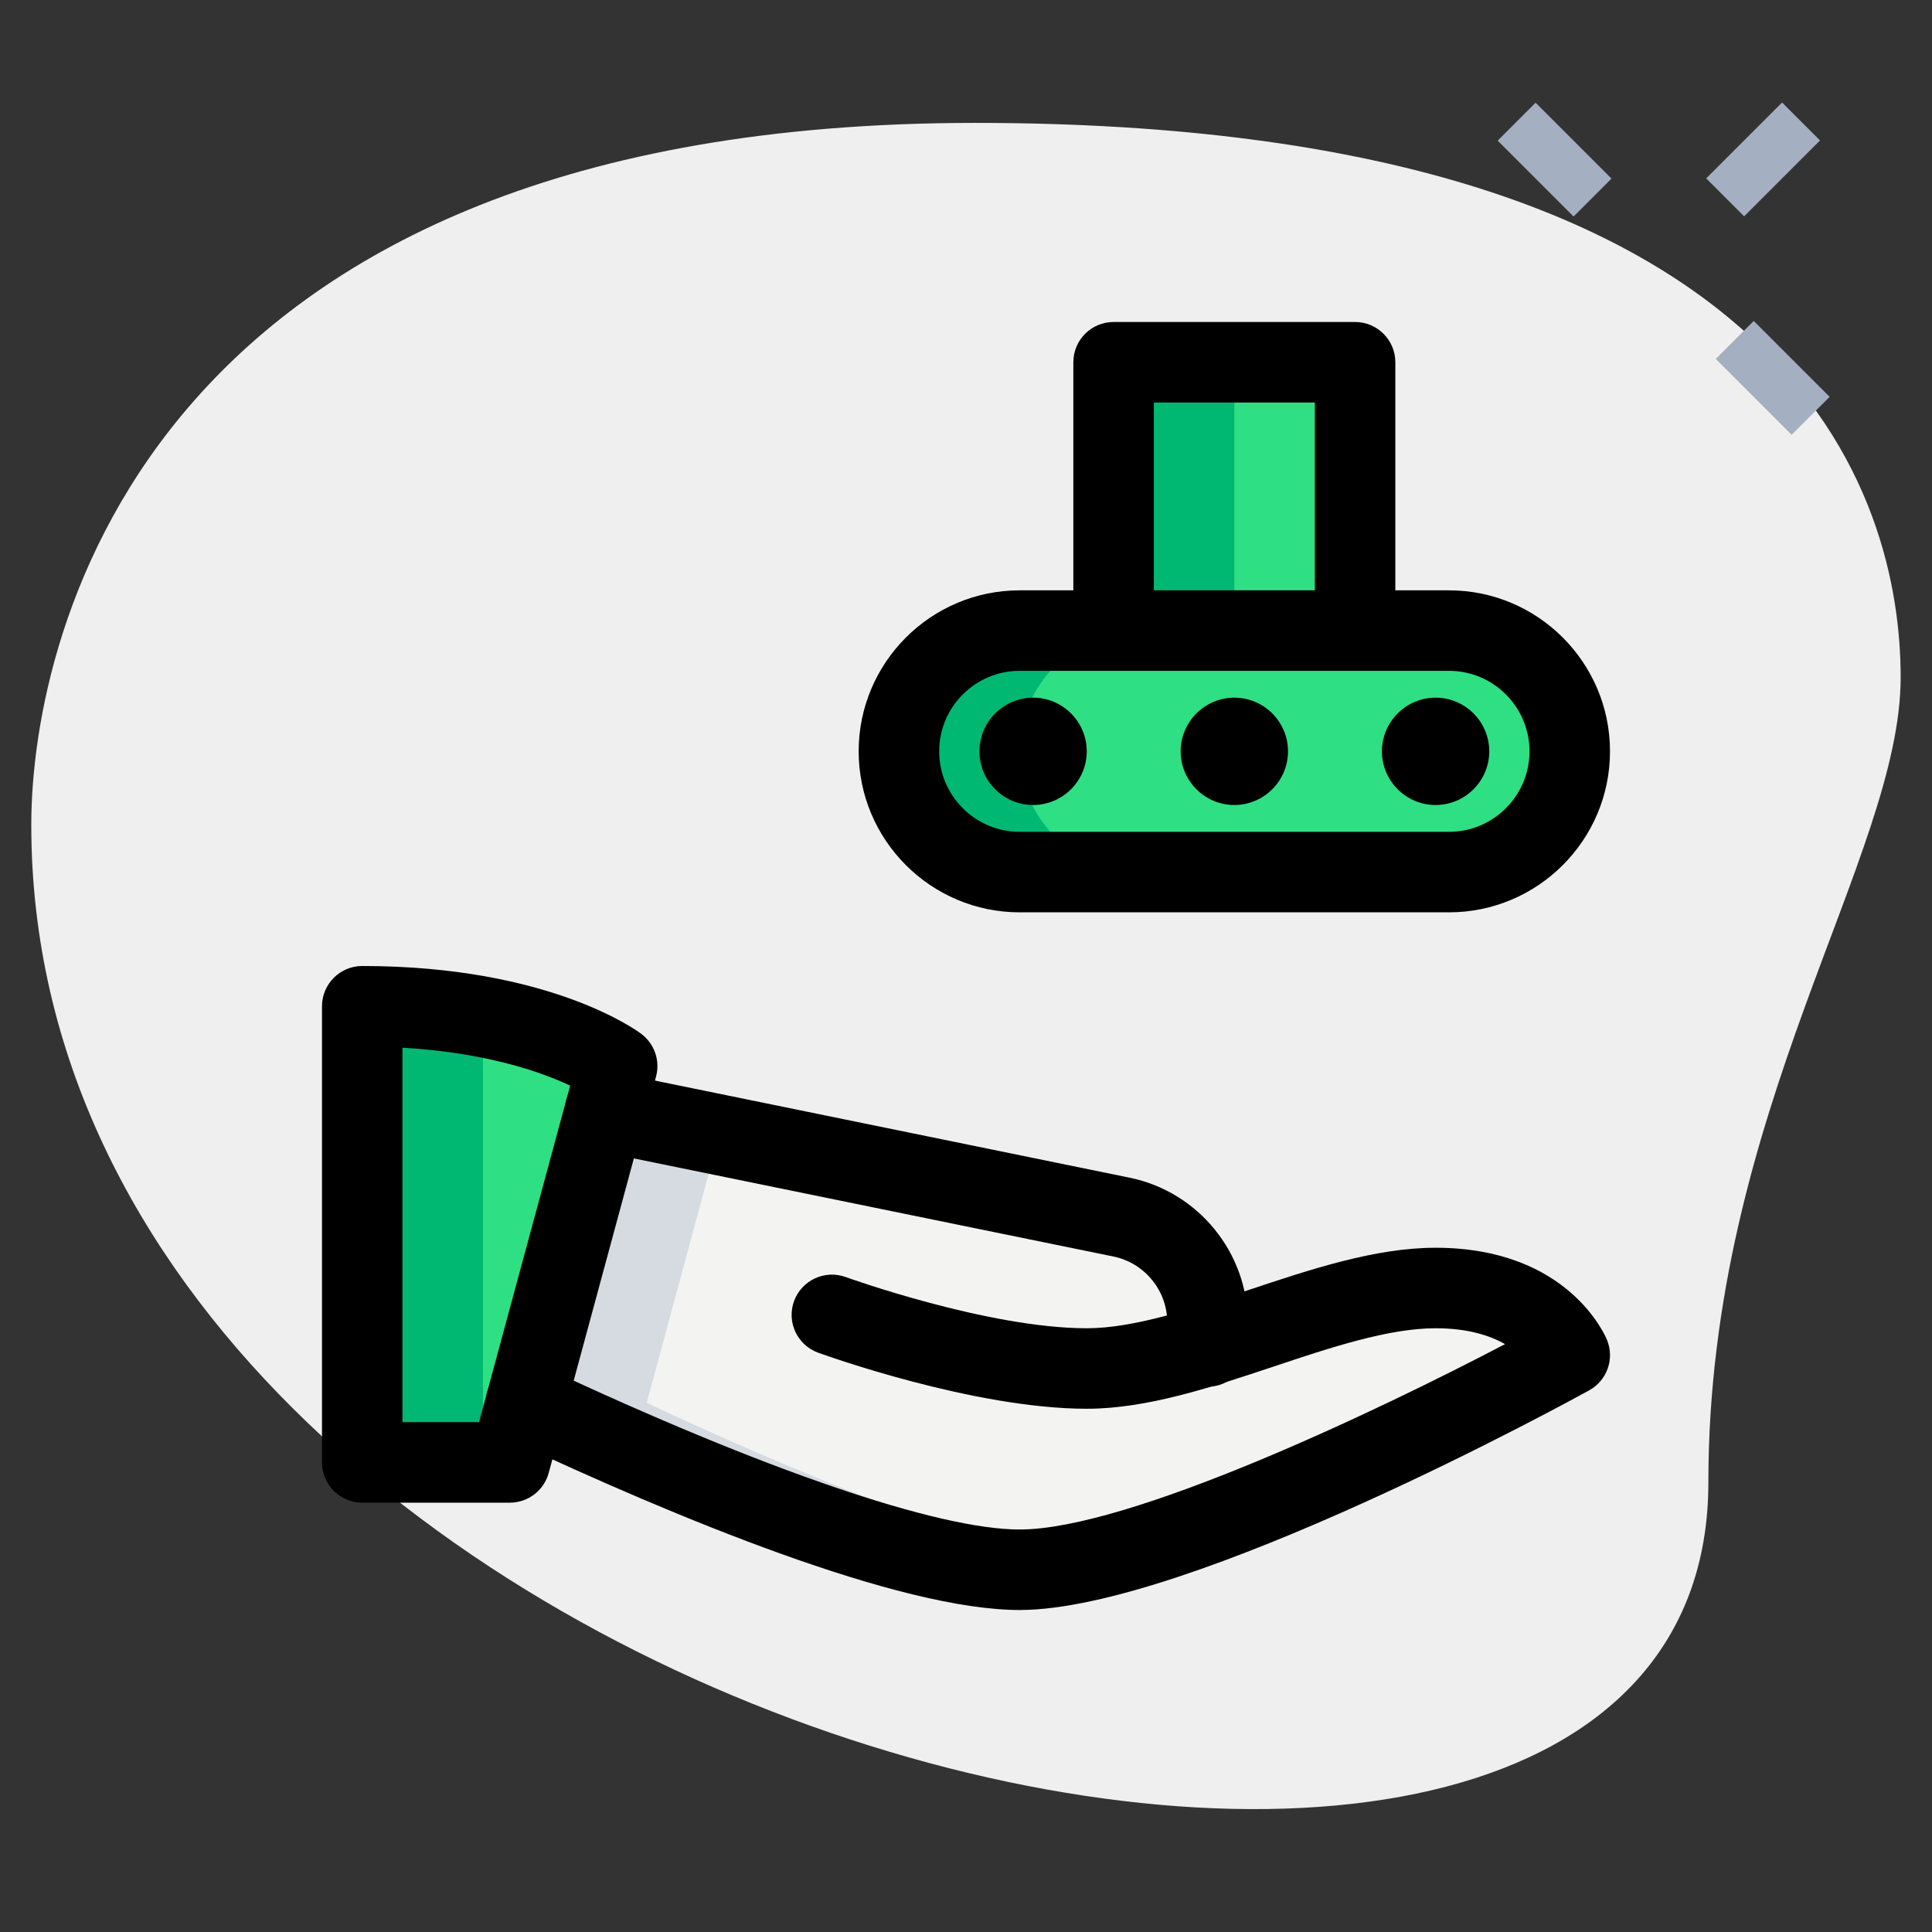 <svg id="_x31__x2C_5" height="512" viewBox="0 0 36 36" width="512" xmlns="http://www.w3.org/2000/svg"><rect x="0" y="0" width="36" height="36" fill="#333333" stroke="none"/><path d="m31.833 27.623c0-6.917 3.583-11.667 3.583-15s-1.916-10.333-17.249-10.333-17.584 9.417-17.584 13.083c0 17.167 31.25 24.5 31.25 12.25z" fill="#efefef"/><g fill="#a4afc1"><path d="m28.467 1.967h1v2h-1z" transform="matrix(.707 -.707 .707 .707 6.39 21.356)"/><path d="m32.533 6.033h1v2h-1z" transform="matrix(.707 -.707 .707 .707 4.705 25.423)"/><path d="m31.856 2.467h2v1h-2z" transform="matrix(.707 -.707 .707 .707 7.526 24.102)"/></g><path d="m27 16.25h-8c-1.243 0-2.25-1.007-2.25-2.25 0-1.243 1.007-2.25 2.25-2.25h8c1.243 0 2.25 1.007 2.25 2.25 0 1.243-1.007 2.25-2.25 2.25z" fill="#2fdf84"/><path d="m20.75 6.75h4.5v4.75h-4.5z" fill="#2fdf84"/><path d="m6.75 18.75v8.5h2.75l2-7.386s-1.458-1.114-4.75-1.114z" fill="#2fdf84"/><path d="m26.75 24c-1.298 0-2.805.628-4.25 1.071v-.431c0-.95-.67-1.77-1.6-1.96l-9.63-1.97-1.47 5.43c1.92.9 6.82 3.11 9.2 3.11 3 0 10.25-4 10.25-4s-.5-1.25-2.5-1.25z" fill="#f3f3f1"/><path d="m19 14c0-1.243 1.007-2.25 2.25-2.25h-2.25c-1.243 0-2.25 1.007-2.25 2.25s1.007 2.25 2.25 2.25h2.25c-1.243 0-2.25-1.007-2.25-2.25z" fill="#00b871"/><path d="m20.75 6.75h2.25v4.75h-2.25z" fill="#00b871"/><path d="m6.75 18.75v8.5h2.25v-8.3c-.626-.117-1.367-.2-2.25-.2z" fill="#00b871"/><path d="m12.05 26.14 1.352-4.994-2.132-.436-1.47 5.43c1.92.9 6.82 3.11 9.2 3.11.315 0 .684-.052 1.078-.131-2.561-.482-6.384-2.208-8.028-2.979z" fill="#d5dbe1"/><path d="m9.5 28h-2.75c-.414 0-.75-.336-.75-.75v-8.5c0-.414.336-.75.75-.75 3.505 0 5.138 1.217 5.205 1.269.242.185.349.498.269.792l-2 7.386c-.089.326-.385.553-.724.553zm-2-1.5h1.426l1.698-6.271c-.523-.247-1.546-.615-3.125-.707v6.978z"/><path d="m19 30c-2.259 0-6.423-1.73-9.519-3.182-.375-.176-.537-.622-.361-.997.176-.376.622-.539.998-.36 4.12 1.932 7.357 3.039 8.882 3.039 2.028 0 6.632-2.19 9.044-3.454-.278-.159-.692-.296-1.294-.296-.878 0-1.963.361-3.013.712-1.163.388-2.366.788-3.487.788-2.108 0-4.889-1.003-5.006-1.045-.389-.142-.59-.572-.448-.961s.572-.588.96-.449c.026.01 2.652.955 4.494.955.878 0 1.963-.361 3.013-.712 1.163-.388 2.366-.788 3.487-.788 2.479 0 3.168 1.651 3.196 1.722.141.352-.002.752-.334.935-.302.167-7.455 4.093-10.612 4.093z"/><path d="m22.5 25.84c-.414 0-.75-.336-.75-.75v-.45c0-.591-.421-1.106-1-1.226l-9.63-1.97c-.406-.083-.667-.479-.584-.885s.48-.669.885-.584l9.63 1.97c1.274.261 2.2 1.394 2.2 2.694v.45c-.001.415-.337.751-.751.751z"/><path d="m27 17h-8c-1.654 0-3-1.346-3-3s1.346-3 3-3h8c1.654 0 3 1.346 3 3s-1.346 3-3 3zm-8-4.5c-.827 0-1.5.673-1.5 1.5s.673 1.5 1.5 1.5h8c.827 0 1.5-.673 1.5-1.5s-.673-1.5-1.5-1.5z"/><path d="m19.25 15c-.551 0-1-.449-1-1s.449-1 1-1 1 .449 1 1-.449 1-1 1z"/><path d="m23 15c-.551 0-1-.449-1-1s.449-1 1-1 1 .449 1 1-.449 1-1 1z"/><path d="m26.75 15c-.551 0-1-.449-1-1s.449-1 1-1 1 .449 1 1-.449 1-1 1z"/><path d="m25.25 12.25c-.414 0-.75-.336-.75-.75v-4h-3v4c0 .414-.336.75-.75.75s-.75-.336-.75-.75v-4.75c0-.414.336-.75.75-.75h4.5c.414 0 .75.336.75.75v4.75c0 .414-.336.75-.75.75z"/></svg>